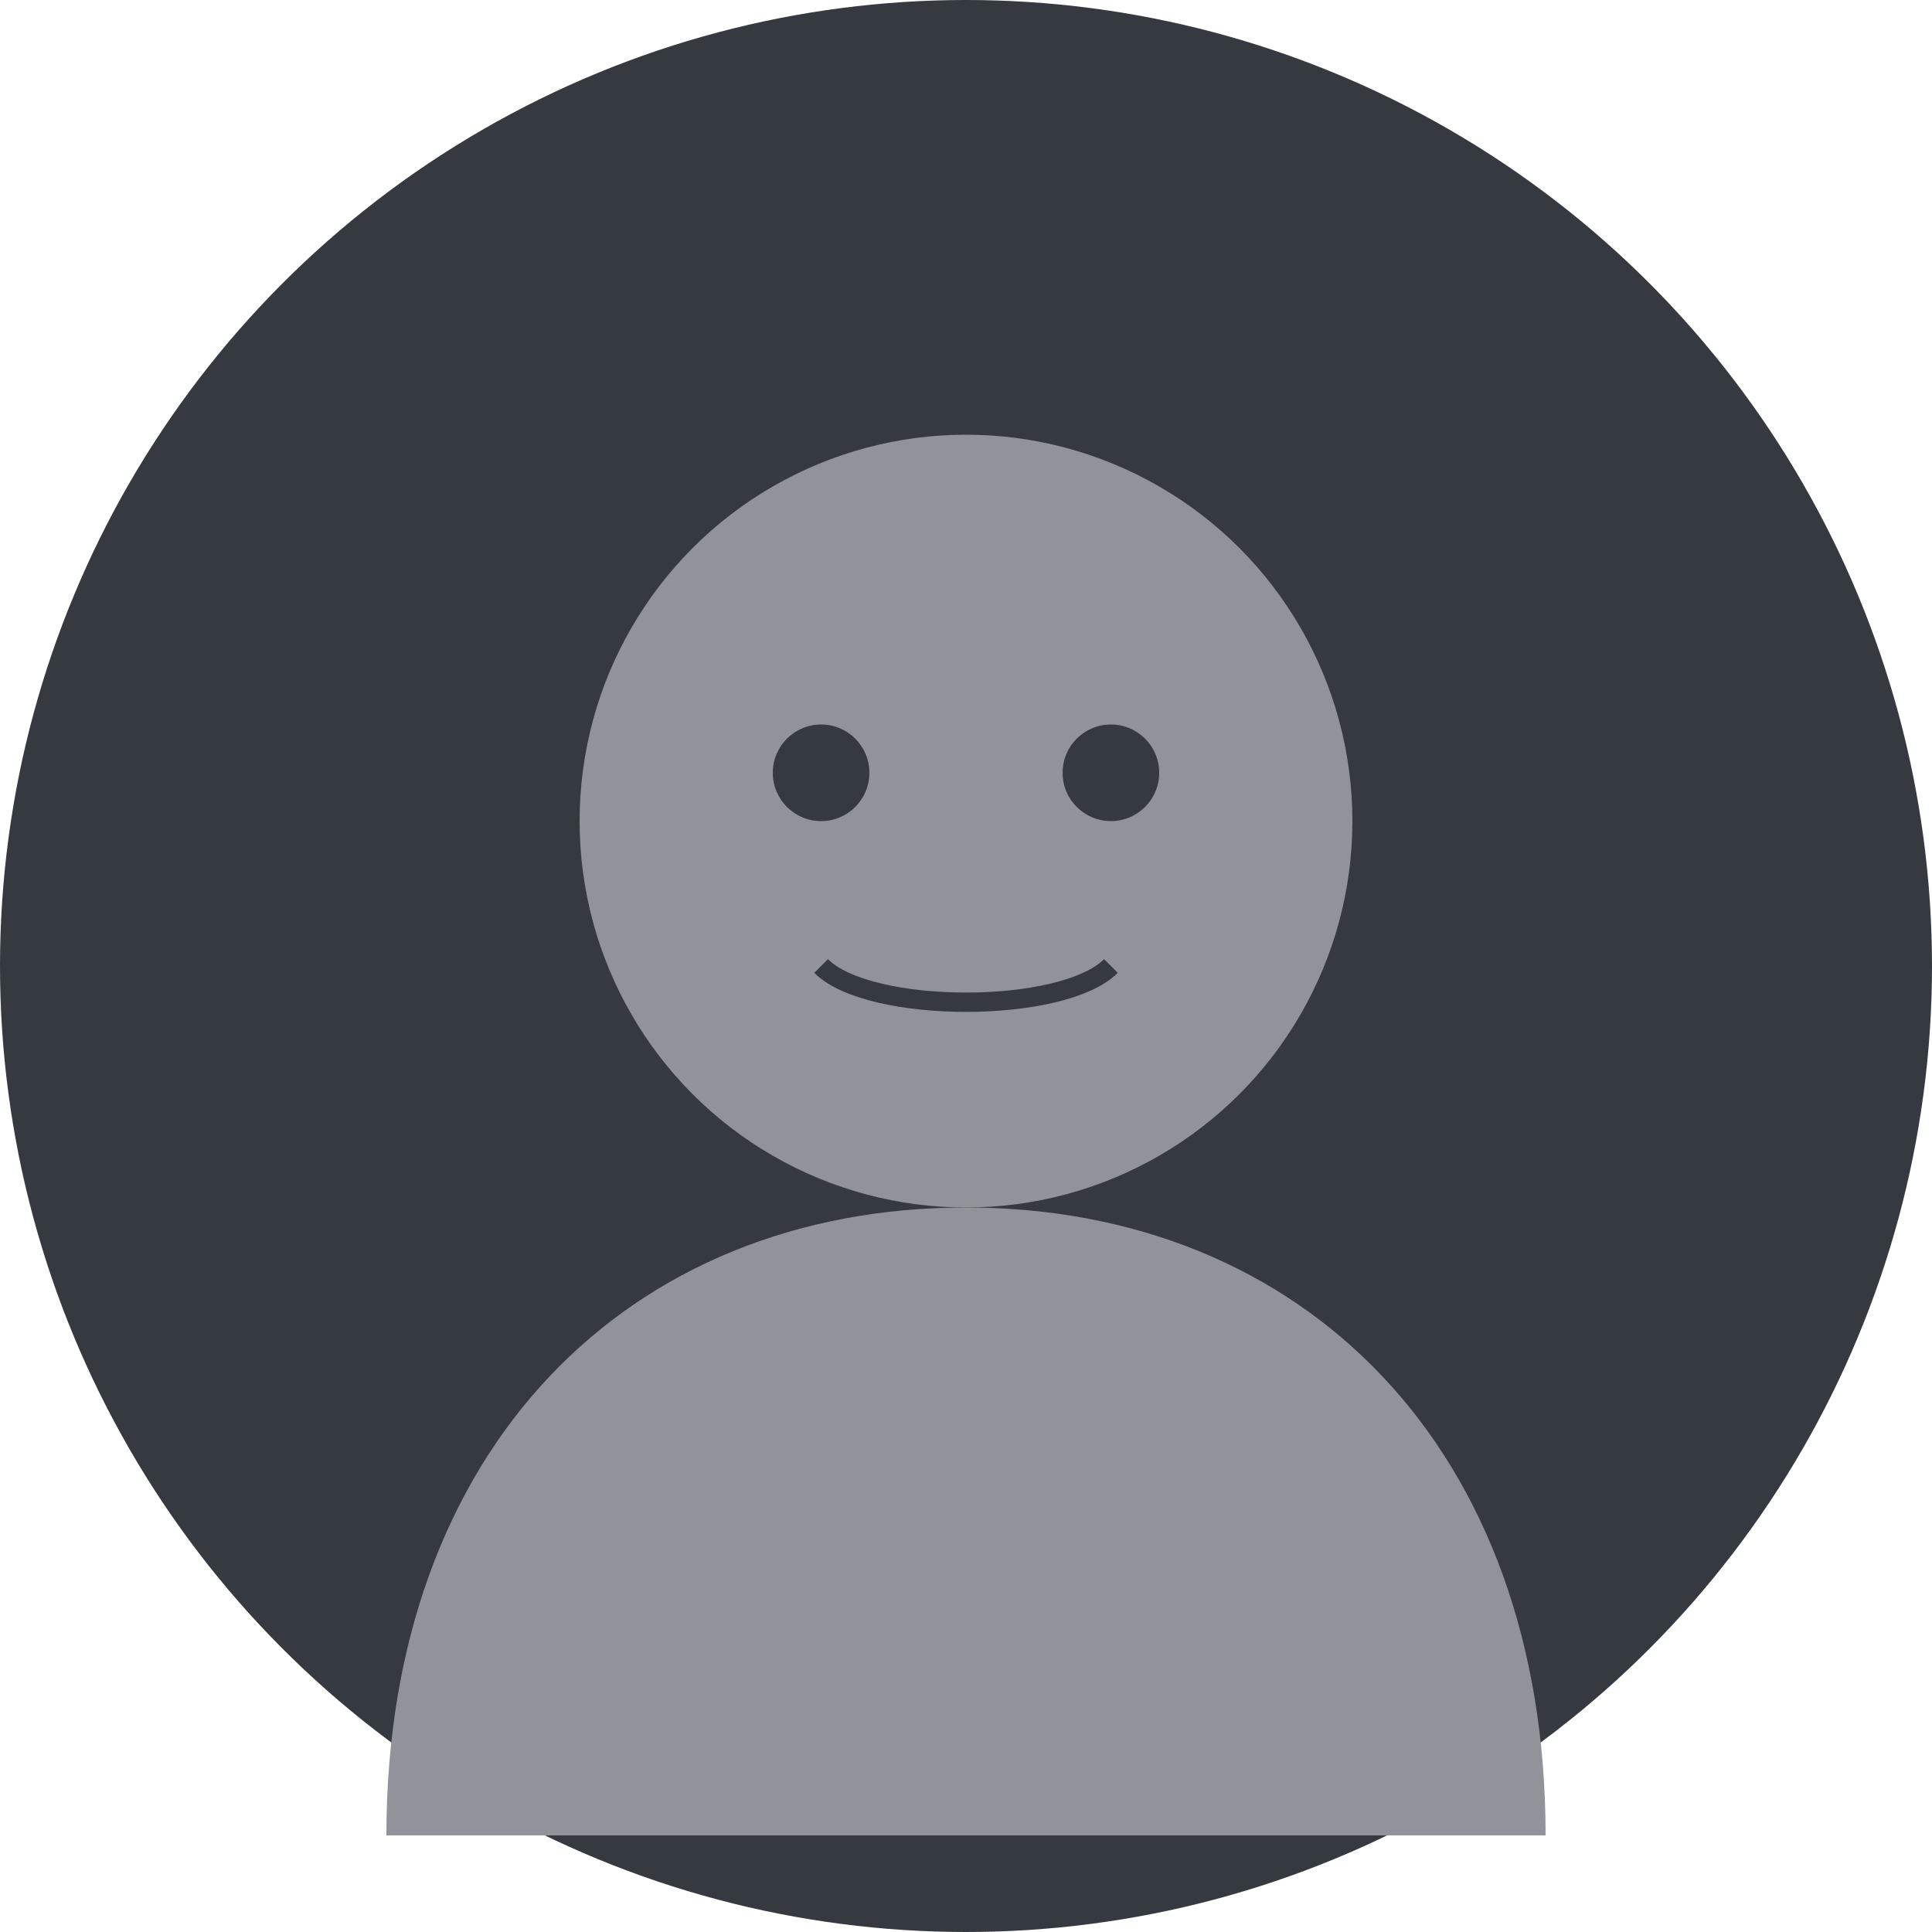 <?xml version="1.0" encoding="UTF-8"?>
<svg width="200px" height="200px" viewBox="0 0 200 200" xmlns="http://www.w3.org/2000/svg">
    <g stroke="none" stroke-width="1" fill="none" fill-rule="evenodd">
        <!-- Background -->
        <circle cx="100" cy="100" r="100" fill="#343a40"/>
        
        <!-- Head -->
        <circle cx="100" cy="85" r="40" fill="#909399"/>
        
        <!-- Body -->
        <path d="M100,125 C65,125 40,150 40,190 L160,190 C160,150 135,125 100,125 Z" fill="#909399"/>
        
        <!-- Eyes -->
        <circle cx="85" cy="80" r="5" fill="#343a40"/>
        <circle cx="115" cy="80" r="5" fill="#343a40"/>
        
        <!-- Mouth -->
        <path d="M85,100 C90,105 110,105 115,100" stroke="#343a40" stroke-width="2" fill="none"/>
    </g>
</svg>